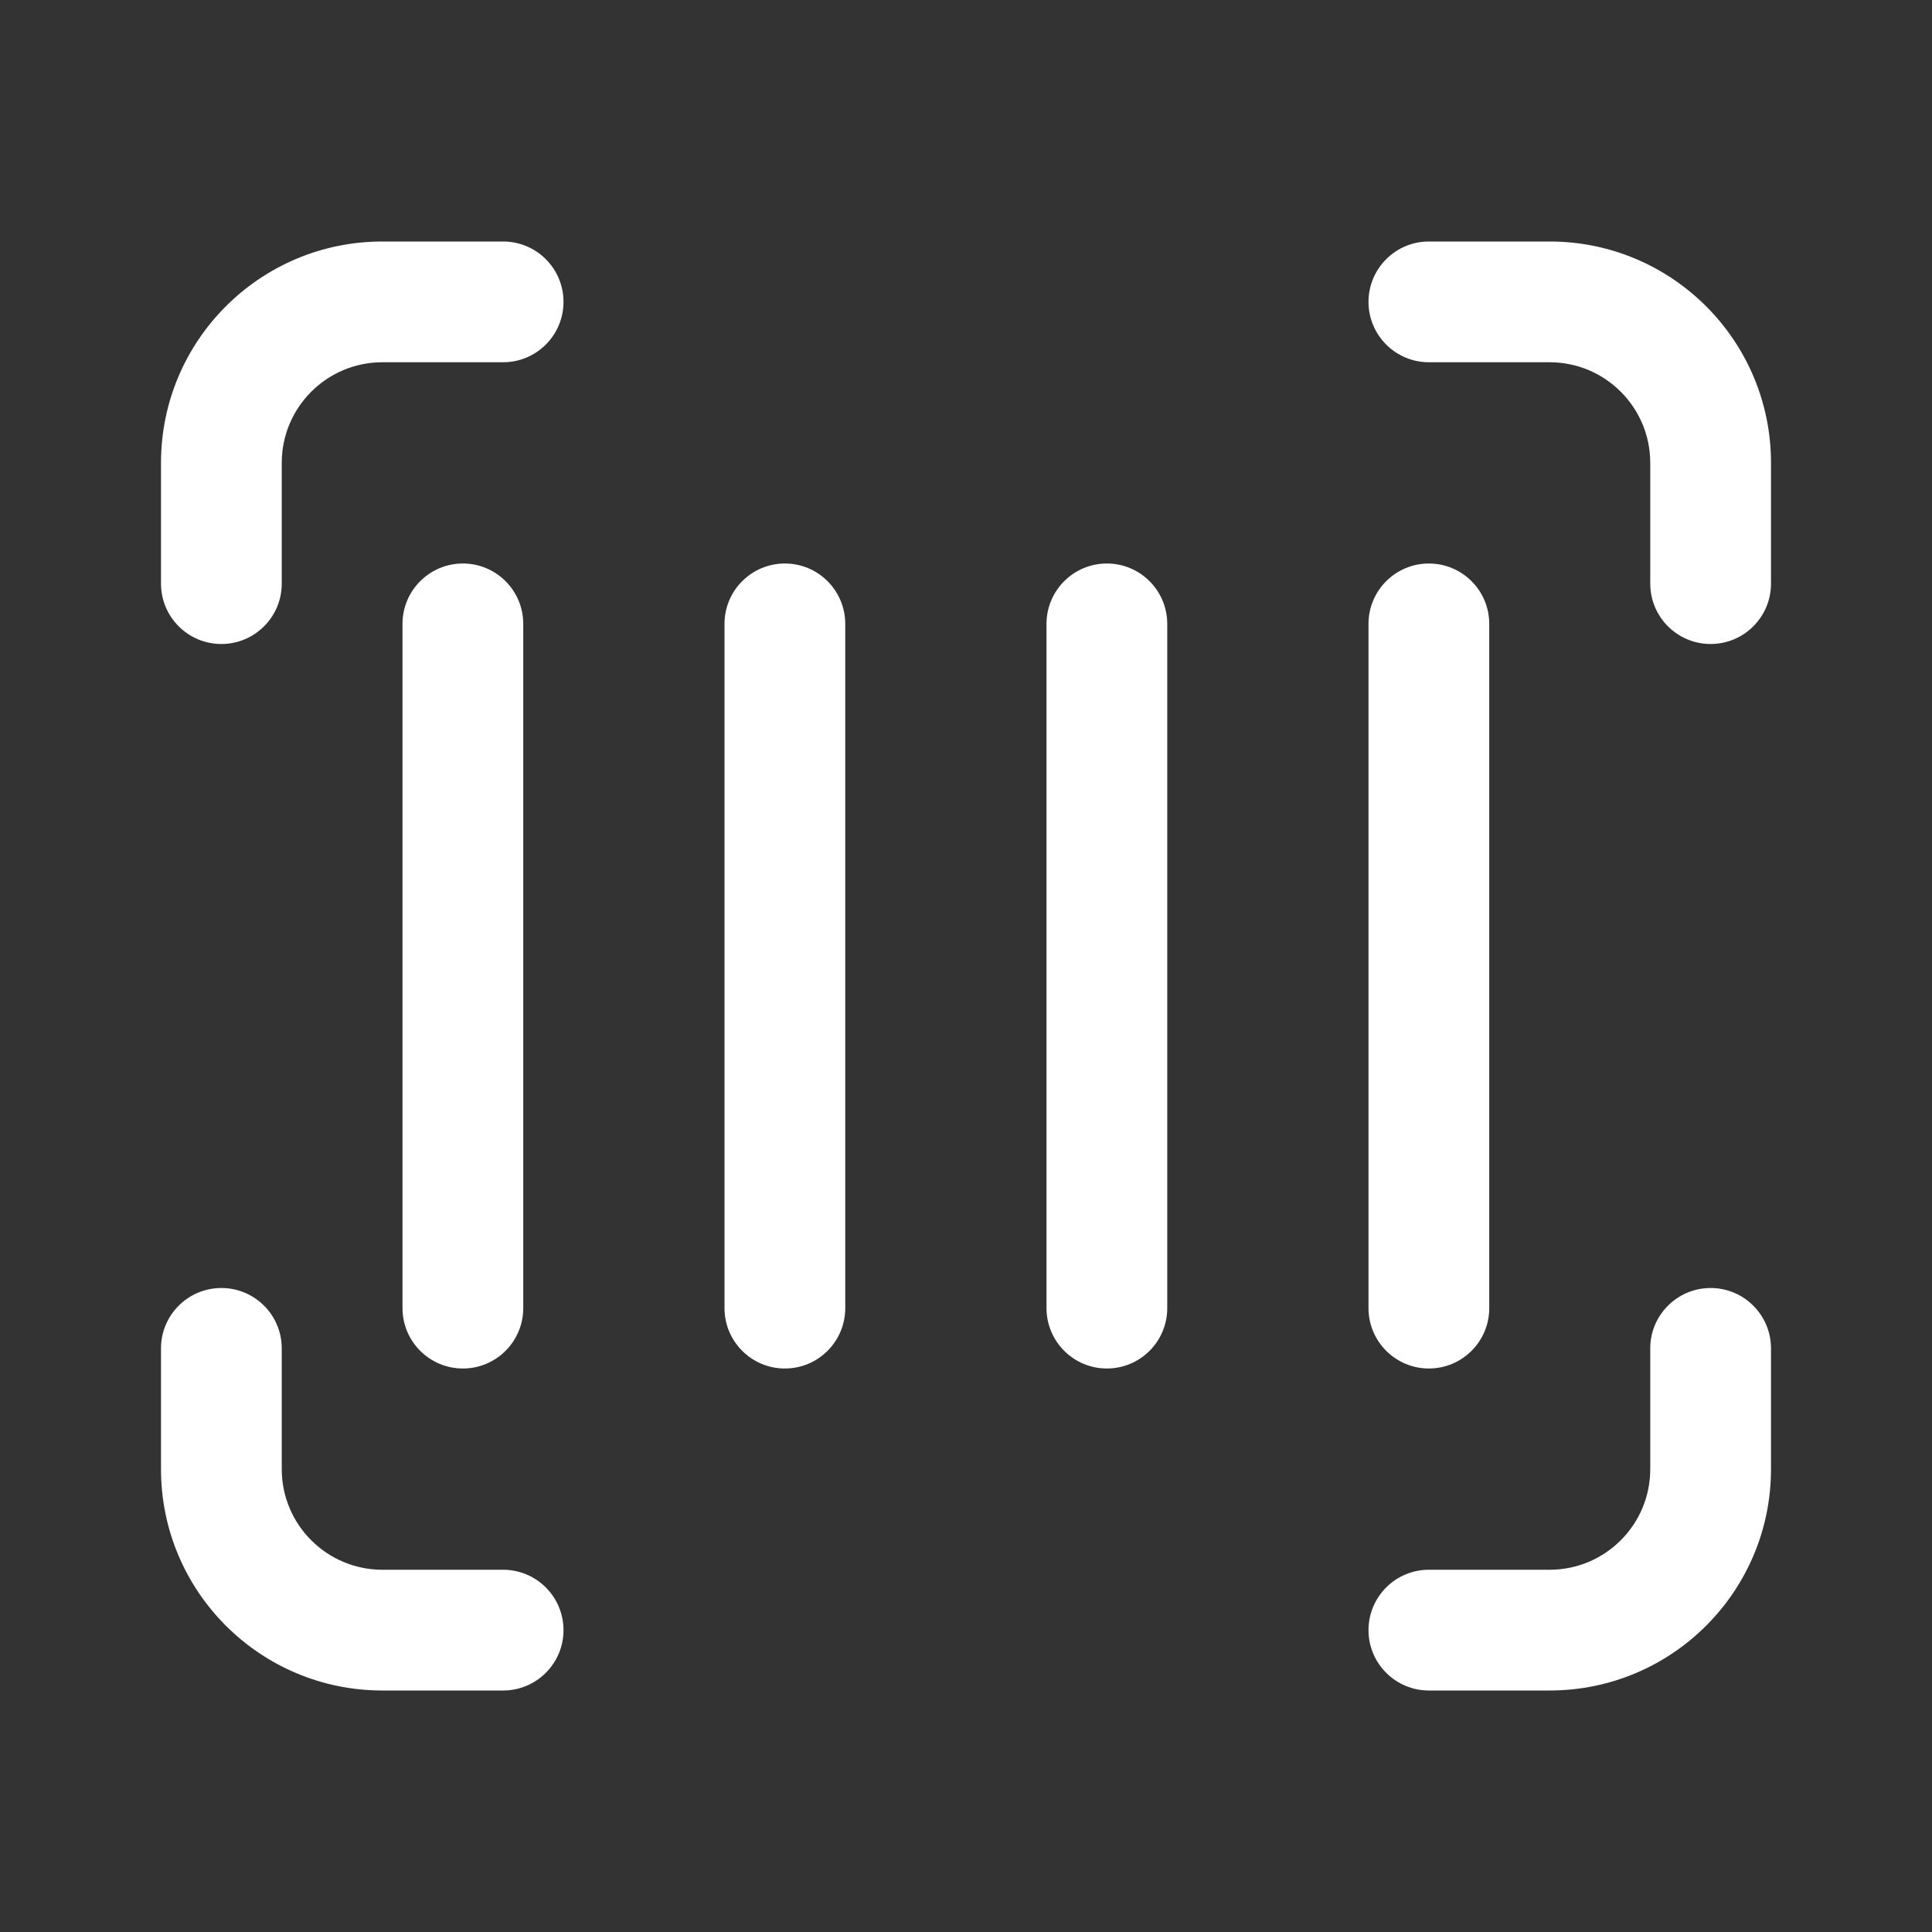 <svg width="24" height="24" viewBox="0 0 24 24" fill="none" xmlns="http://www.w3.org/2000/svg">
<rect x="0" y="0" width="24" height="24" fill="#333333" stroke="none"/>
<path d="M2 5.75C2 4.231 3.231 3 4.75 3H6.25C6.664 3 7 3.336 7 3.75C7 4.164 6.664 4.5 6.25 4.5H4.75C4.06 4.5 3.5 5.06 3.5 5.75V7.25C3.5 7.664 3.164 8 2.75 8C2.336 8 2 7.664 2 7.25V5.75ZM17 3.75C17 3.336 17.336 3 17.75 3H19.25C20.769 3 22 4.231 22 5.75V7.25C22 7.664 21.664 8 21.25 8C20.836 8 20.5 7.664 20.5 7.25V5.75C20.5 5.06 19.94 4.5 19.25 4.5H17.75C17.336 4.5 17 4.164 17 3.75ZM2.75 16C3.164 16 3.5 16.336 3.5 16.75V18.25C3.5 18.94 4.06 19.5 4.75 19.5H6.25C6.664 19.5 7 19.836 7 20.25C7 20.664 6.664 21 6.25 21H4.75C3.231 21 2 19.769 2 18.25V16.75C2 16.336 2.336 16 2.75 16ZM21.25 16C21.664 16 22 16.336 22 16.75V18.25C22 19.769 20.769 21 19.25 21H17.75C17.336 21 17 20.664 17 20.25C17 19.836 17.336 19.5 17.75 19.5H19.25C19.94 19.5 20.5 18.94 20.5 18.25V16.75C20.5 16.336 20.836 16 21.25 16ZM5.75 7C6.164 7 6.5 7.336 6.5 7.75V16.25C6.5 16.664 6.164 17 5.75 17C5.336 17 5 16.664 5 16.25V7.75C5 7.336 5.336 7 5.75 7ZM10.5 7.75C10.5 7.336 10.164 7 9.75 7C9.336 7 9 7.336 9 7.75V16.25C9 16.664 9.336 17 9.75 17C10.164 17 10.5 16.664 10.5 16.25V7.75ZM13.75 7C14.164 7 14.5 7.336 14.5 7.75V16.25C14.5 16.664 14.164 17 13.75 17C13.336 17 13 16.664 13 16.25V7.75C13 7.336 13.336 7 13.75 7ZM18.5 7.75C18.5 7.336 18.164 7 17.75 7C17.336 7 17 7.336 17 7.75V16.25C17 16.664 17.336 17 17.75 17C18.164 17 18.5 16.664 18.5 16.25V7.75Z" fill="#ffffff"/>
</svg>
